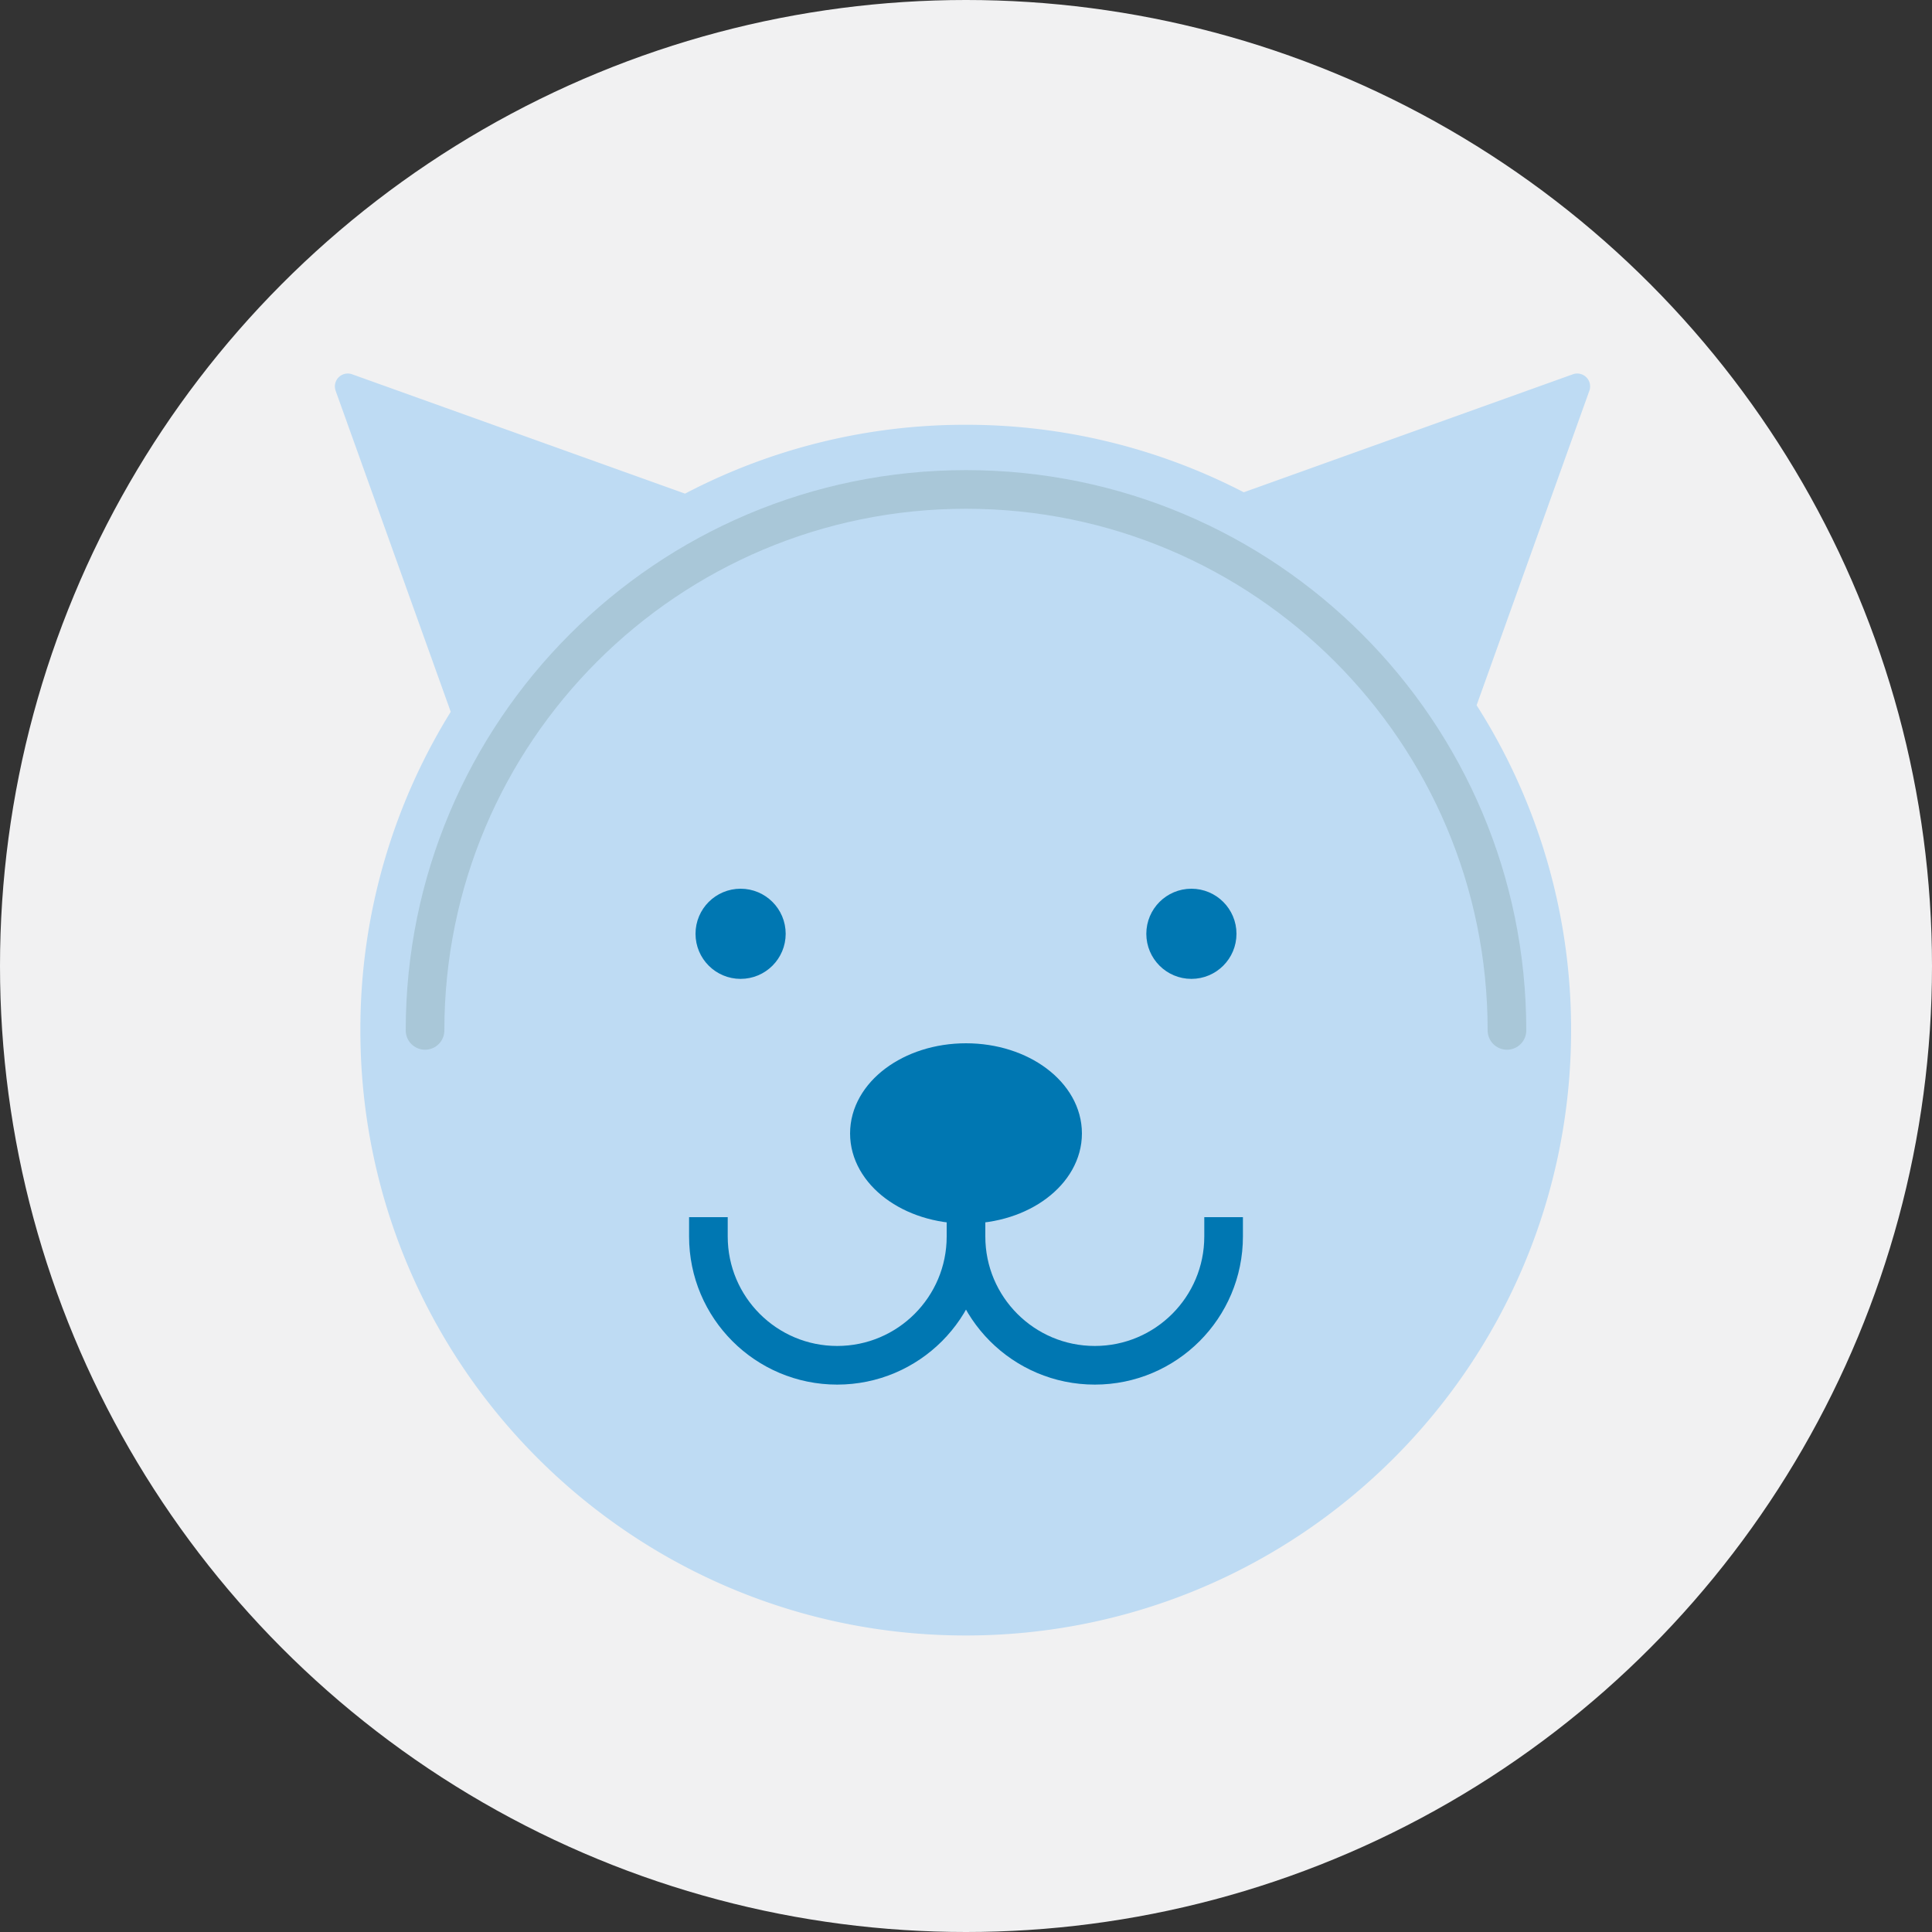 <svg xmlns="http://www.w3.org/2000/svg" width="150" height="150" viewBox="0 0 150 150">
    <rect x="0" y="0" width="150" height="150" fill="#333333" stroke="none"/>
    <g fill="none" fill-rule="evenodd">
        <circle cx="75" cy="75" r="75" fill="#F1F1F2"/>
        <g stroke-linejoin="round" transform="translate(27 30)">
            <path fill="#BEDBF3" stroke="#BEDBF3" stroke-linecap="square" stroke-width="2" d="M86.536 24.882a45.785 45.785 0 0 1 7.443 25.097c0 25.405-20.595 46-46 46s-46-20.595-46-46A45.785 45.785 0 0 1 9.1 25.384L0 0l26.266 9.416A45.797 45.797 0 0 1 47.979 3.98 45.799 45.799 0 0 1 69.49 9.31L95.456 0l-8.92 24.882z"/>
            <path stroke="#A9C7D8" stroke-linecap="round" stroke-width="3" d="M90 50C90 26.804 71.196 8 48 8S6 26.804 6 50"/>
            <path stroke="#0077B2" stroke-linecap="square" stroke-width="3" d="M28 66c0 5.523 4.477 10 10 10s10-4.477 10-10"/>
            <ellipse cx="48" cy="58" fill="#0077B2" stroke="#0077B2" stroke-linecap="square" stroke-width="2" rx="8" ry="6"/>
            <circle cx="30.5" cy="42.5" r="2.5" fill="#0077B2" stroke="#0077B2" stroke-linecap="square" stroke-width="2"/>
            <circle cx="65.5" cy="42.5" r="2.5" fill="#0077B2" stroke="#0077B2" stroke-linecap="square" stroke-width="2"/>
            <path stroke="#0077B2" stroke-linecap="square" stroke-width="3" d="M48 66c0 5.523 4.477 10 10 10s10-4.477 10-10"/>
        </g>
    </g>
</svg>
